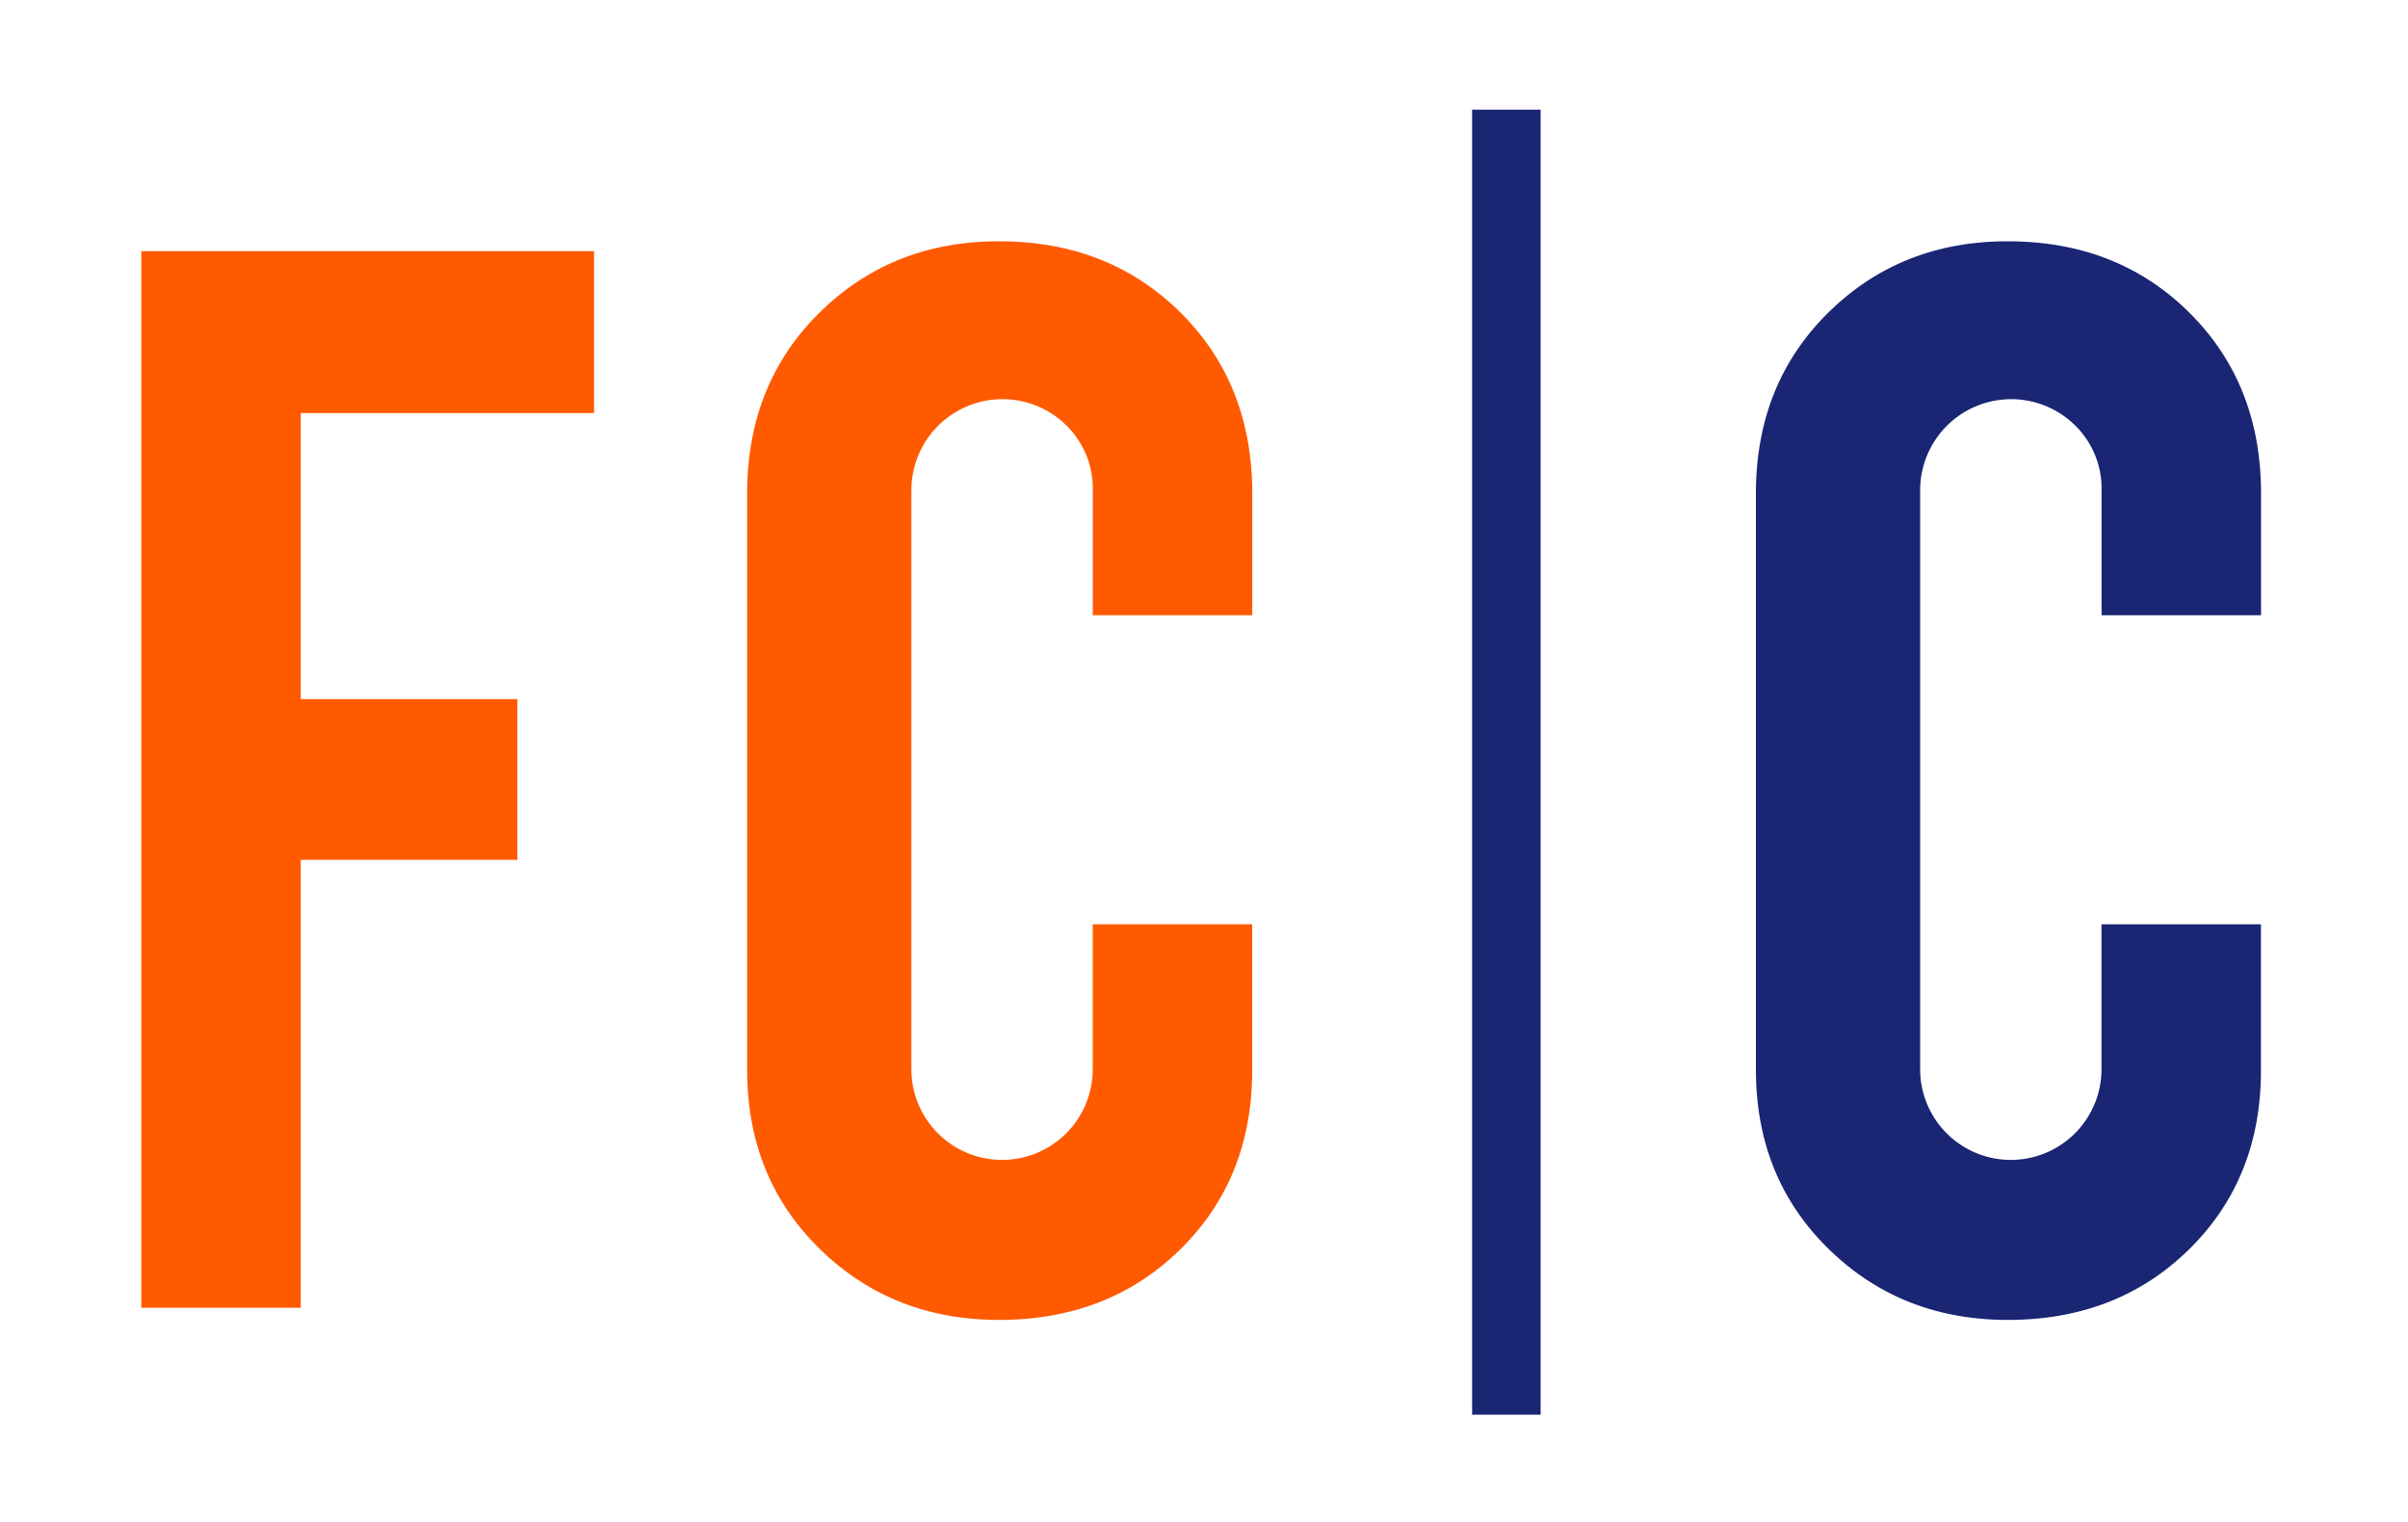 <?xml version="1.0" encoding="UTF-8" standalone="no"?>
<svg xmlns="http://www.w3.org/2000/svg" width="292.8" height="185" viewBox="0 0 292.8 185">
  <title>FC Cincinnati bicolor acronym text logo</title>
  <path style="fill: #ff5a00" d="M36.57,159H17.18V30.54H72.23V50.22H36.57V85H62.91v19.54H36.57Z"/>
  <path style="fill: #ff5a00" d="M121.48,160.48q-13,0-21.83-8.66T90.85,130V60q0-13.32,8.81-22t21.83-8.66q13.32,0,22.05,8.66t8.73,22v14.8H132.88V59.54a10.74,10.74,0,0,0-3.24-7.84,11.07,11.07,0,0,0-18.82,7.86V130a11,11,0,1,0,22.05,0V112.38h19.39v17.76q0,13.16-8.73,21.75T121.48,160.48Z"/>
  <path style="fill: #1a2574" d="M244.15,160.48q-13,0-21.83-8.66T213.51,130V60q0-13.32,8.81-22t21.83-8.66q13.32,0,22.05,8.66t8.73,22v14.8H255.54V59.54a10.74,10.74,0,0,0-3.24-7.84,11.07,11.07,0,0,0-18.82,7.86V130a11,11,0,1,0,22.05,0V112.38h19.39v17.76q0,13.16-8.73,21.75T244.15,160.48Z"/>
  <rect style="fill: #1a2574" x="179" y="13.33" width="8.33" height="158.67"/>
</svg>
